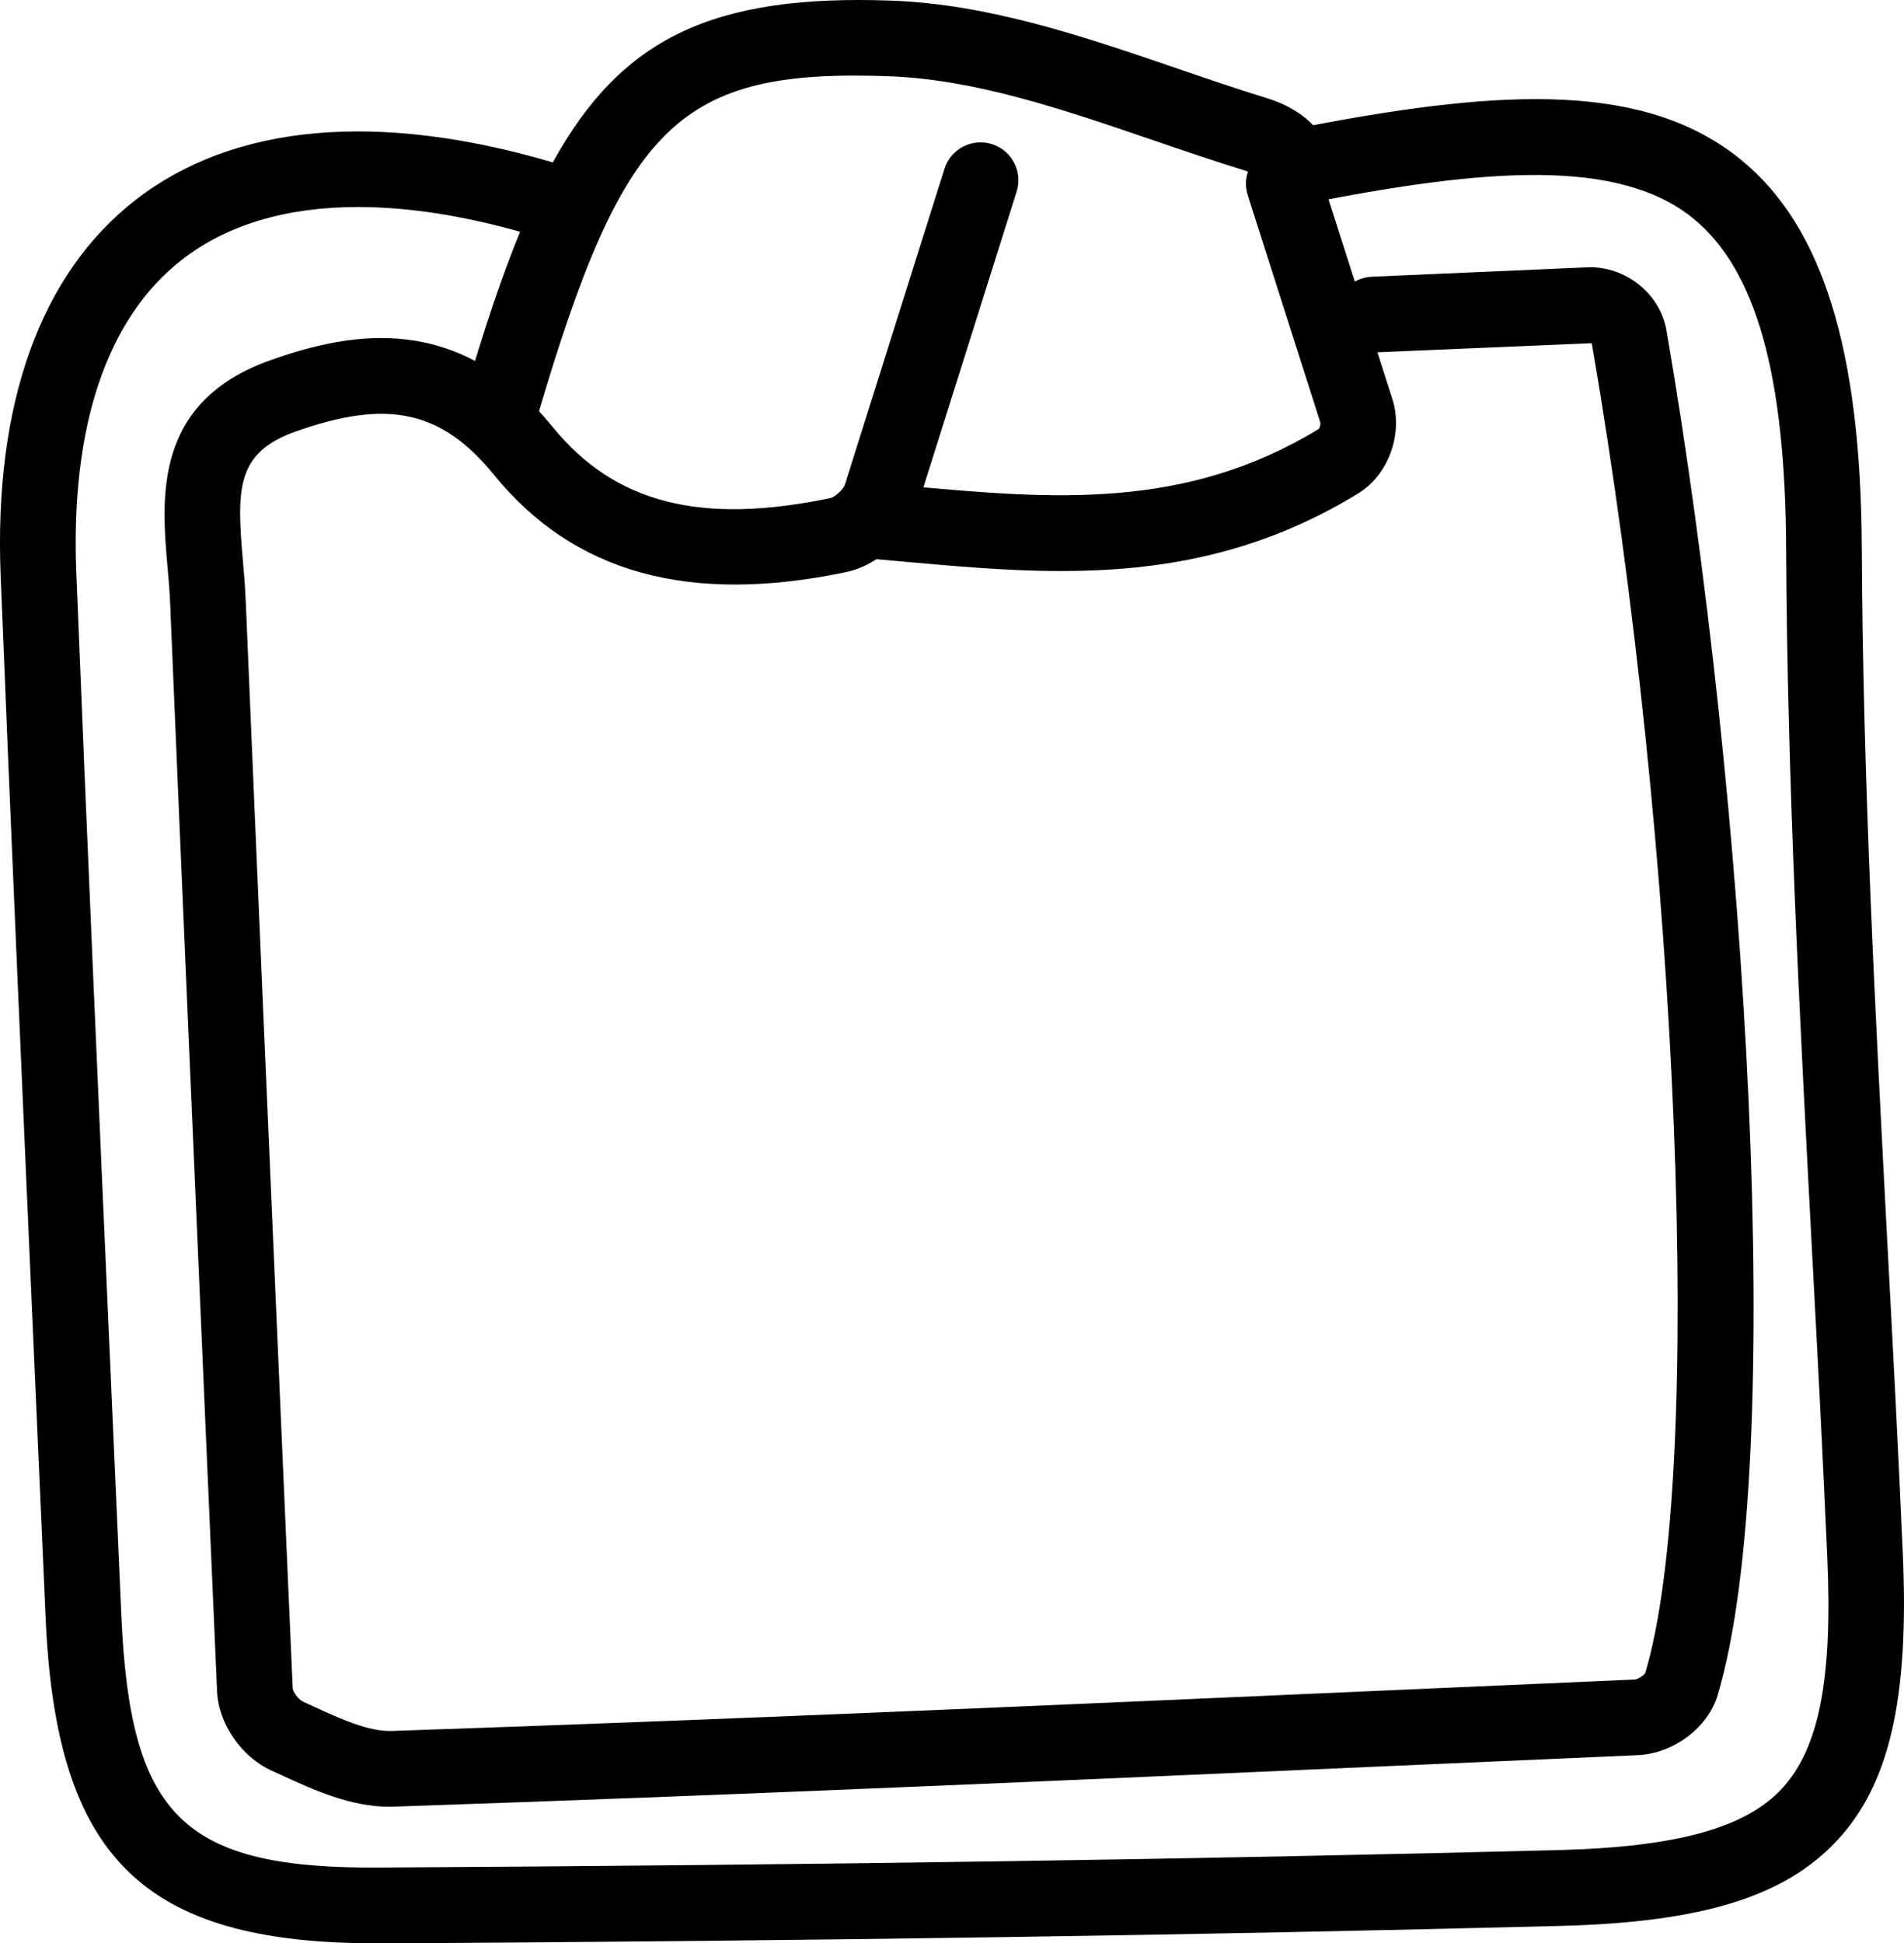 <?xml version="1.0" ?><!DOCTYPE svg  PUBLIC '-//W3C//DTD SVG 1.1//EN'  'http://www.w3.org/Graphics/SVG/1.1/DTD/svg11.dtd'><svg enable-background="new -203.279 -229.127 37.722 38.499" height="38.499px" id="Layer_1" version="1.1" viewBox="-203.279 -229.127 37.722 38.499" width="37.722px" xml:space="preserve" xmlns="http://www.w3.org/2000/svg" xmlns:xlink="http://www.w3.org/1999/xlink"><g><g><path d="M-195.828-190.629c-4.624,0-6.34-1.698-6.547-6.444l-0.208-4.71c-0.234-5.31-0.47-10.62-0.683-15.932    c-0.137-3.407,0.786-5.982,2.669-7.448c1.942-1.512,4.802-1.768,8.271-0.747c1.354-2.461,3.165-3.332,6.703-3.205    c1.943,0.069,3.839,0.719,5.673,1.347c0.597,0.204,1.191,0.408,1.788,0.591c0.314,0.096,0.66,0.275,0.898,0.531    c3.834-0.729,6.611-0.844,8.488,0.692c1.606,1.317,2.364,3.755,2.383,7.674c0.021,4.598,0.27,9.279,0.508,13.808    c0.109,2.046,0.217,4.092,0.305,6.138c0.125,2.861-0.266,4.558-1.307,5.672c-1.037,1.111-2.674,1.616-5.473,1.688    c-7.146,0.184-14.783,0.297-23.347,0.347C-195.745-190.629-195.787-190.629-195.828-190.629z M-196.186-225.026    c-1.416,0-2.597,0.35-3.49,1.046c-1.485,1.155-2.208,3.302-2.091,6.204c0.213,5.31,0.448,10.617,0.683,15.926l0.208,4.711    c0.174,4.004,1.215,5.044,5.164,5.009c8.554-0.049,16.181-0.163,23.316-0.346c2.326-0.061,3.688-0.434,4.414-1.211    c0.739-0.793,1.012-2.164,0.905-4.583c-0.088-2.042-0.196-4.083-0.305-6.124c-0.24-4.545-0.488-9.246-0.51-13.879    c-0.017-3.438-0.599-5.509-1.834-6.521c-1.479-1.211-4.129-0.998-7.656-0.303c-0.471,0.083-0.854-0.139-1.02-0.558    c-0.045-0.027-0.113-0.063-0.201-0.09c-0.611-0.188-1.224-0.396-1.832-0.605c-1.812-0.619-3.521-1.204-5.242-1.267    c-4.127-0.146-5.234,0.914-6.938,6.685c-0.116,0.396-0.534,0.625-0.932,0.507c-0.396-0.117-0.624-0.534-0.507-0.932    c0.36-1.223,0.708-2.275,1.079-3.179C-194.142-224.864-195.219-225.026-196.186-225.026z"/></g><g><path d="M-195.553-193.334c-0.784,0-1.511-0.333-2.154-0.629l-0.187-0.085c-0.603-0.272-1.058-0.935-1.084-1.573l-0.223-5.105    c-0.241-5.563-0.479-11.014-0.708-16.465c-0.009-0.226-0.029-0.455-0.05-0.686c-0.121-1.387-0.287-3.287,2.035-4.113    c1.63-0.579,3.739-0.952,5.593,1.32c1.232,1.513,2.932,1.947,5.506,1.41c0.087-0.019,0.256-0.171,0.287-0.273l1.971-6.25    c0.125-0.395,0.545-0.612,0.94-0.489c0.396,0.125,0.614,0.546,0.49,0.94l-1.97,6.247c-0.194,0.622-0.79,1.167-1.416,1.293    c-3.104,0.647-5.386,0.018-6.972-1.931c-1.037-1.273-2.104-1.503-3.928-0.855c-1.177,0.419-1.169,1.13-1.043,2.57    c0.022,0.253,0.043,0.505,0.054,0.752c0.229,5.451,0.467,10.902,0.708,16.463l0.224,5.106c0.004,0.075,0.112,0.229,0.206,0.271    l0.191,0.088c0.542,0.249,1.104,0.507,1.566,0.492c6.629-0.224,13.291-0.519,19.733-0.804l4.888-0.215    c0.061-0.002,0.186-0.079,0.213-0.132c1.176-3.929,0.684-16.242-1.06-26.341l-4.293,0.182c-0.375,0.009-0.762-0.304-0.78-0.717    c-0.019-0.414,0.303-0.765,0.717-0.782l4.283-0.187c0.733-0.024,1.426,0.516,1.553,1.249c1.607,9.322,2.397,22.411,1.014,27.038    c-0.194,0.646-0.873,1.155-1.58,1.188l-4.887,0.215c-6.447,0.286-13.112,0.581-19.751,0.805    C-195.495-193.334-195.524-193.334-195.553-193.334z"/></g><g><path d="M-182.259-217.814c-1.055,0-2.099-0.096-3.13-0.188l-0.568-0.051c-0.413-0.036-0.718-0.399-0.682-0.813    c0.036-0.412,0.407-0.721,0.812-0.682l0.573,0.051c2.799,0.253,5.444,0.491,8.104-1.134c0.018-0.019,0.039-0.097,0.028-0.132    l-1.436-4.496c-0.126-0.395,0.092-0.816,0.485-0.942c0.396-0.127,0.816,0.093,0.943,0.486l1.437,4.495    c0.219,0.683-0.078,1.504-0.679,1.869C-178.363-218.131-180.329-217.814-182.259-217.814z"/></g></g></svg>